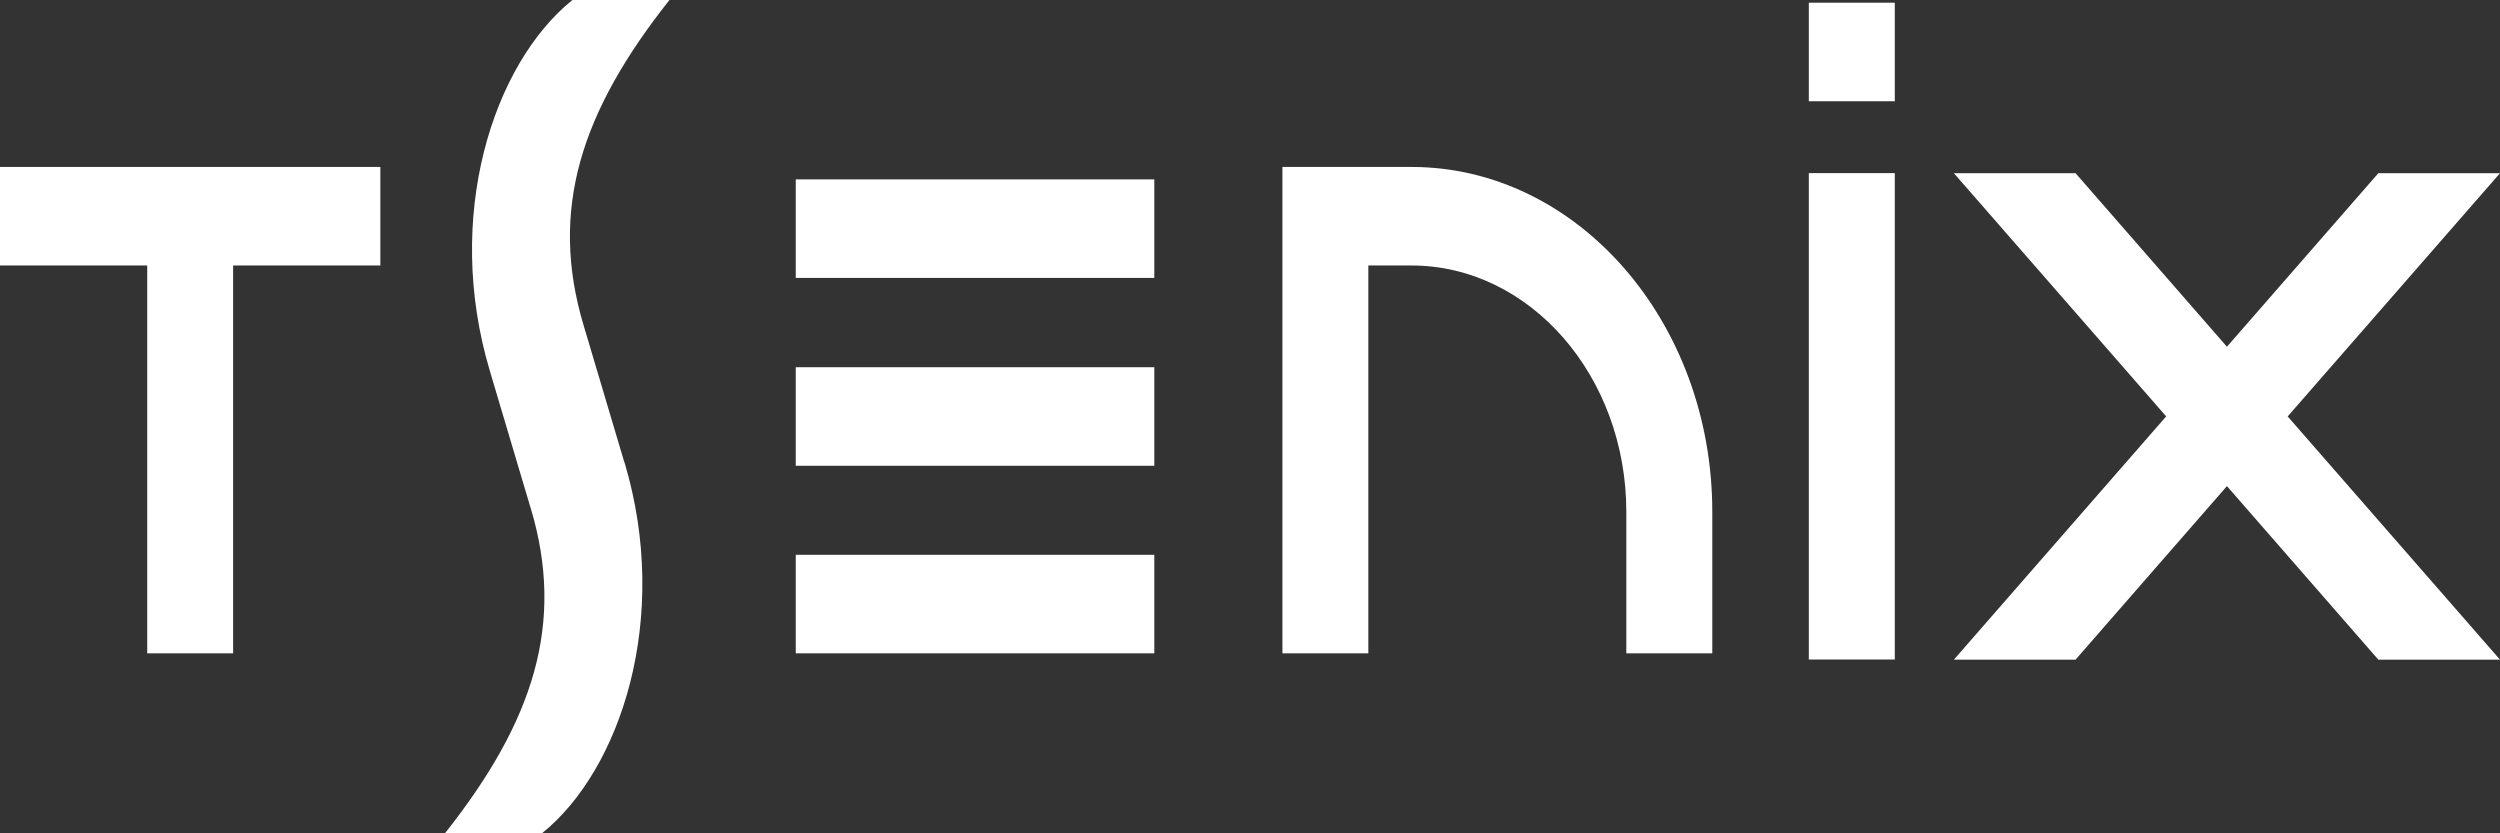 <svg width="36" height="12" viewBox="0 0 36 12" fill="none" xmlns="http://www.w3.org/2000/svg">
<rect x="0" y="0" width="36" height="12" fill="#333333" stroke="none"/>
<path d="M16.622 7.989H11.459V9.408H16.622V7.989Z" fill="white"/>
<path d="M16.622 5.288H11.459V6.707H16.622V5.288Z" fill="white"/>
<path d="M16.622 2.583H11.459V4.002H16.622V2.583Z" fill="white"/>
<path d="M27.285 2.493H26.047V9.497H27.285V2.493Z" fill="white"/>
<path d="M27.285 0.039H26.047V1.458H27.285V0.039Z" fill="white"/>
<path d="M5.478 2.404H0V3.823H2.12V9.408H3.357V3.823H5.477V2.404H5.478Z" fill="white"/>
<path d="M32.943 5.996L36 2.494H34.248L32.068 4.993L29.888 2.494H28.136L31.193 5.996L28.136 9.499H29.888L32.068 7L34.248 9.499H36L32.943 5.997V5.996Z" fill="white"/>
<path d="M18.467 2.404V9.408H19.704V3.823H20.324C22.03 3.823 23.419 5.414 23.419 7.37V9.408H24.657V7.37C24.657 4.632 22.713 2.404 20.324 2.404H18.467Z" fill="white"/>
<path d="M8.992 6.655C9.664 8.897 8.938 11.088 7.804 12H6.407C7.677 10.395 8.143 8.985 7.642 7.316L7.638 7.305L7.246 5.988L7.215 5.884L7.055 5.345C6.385 3.108 7.105 0.921 8.237 0.005C8.239 0.003 8.241 0.002 8.243 0H9.64C8.369 1.605 7.904 3.016 8.404 4.685L8.987 6.645L8.992 6.655Z" fill="white"/>
</svg>
